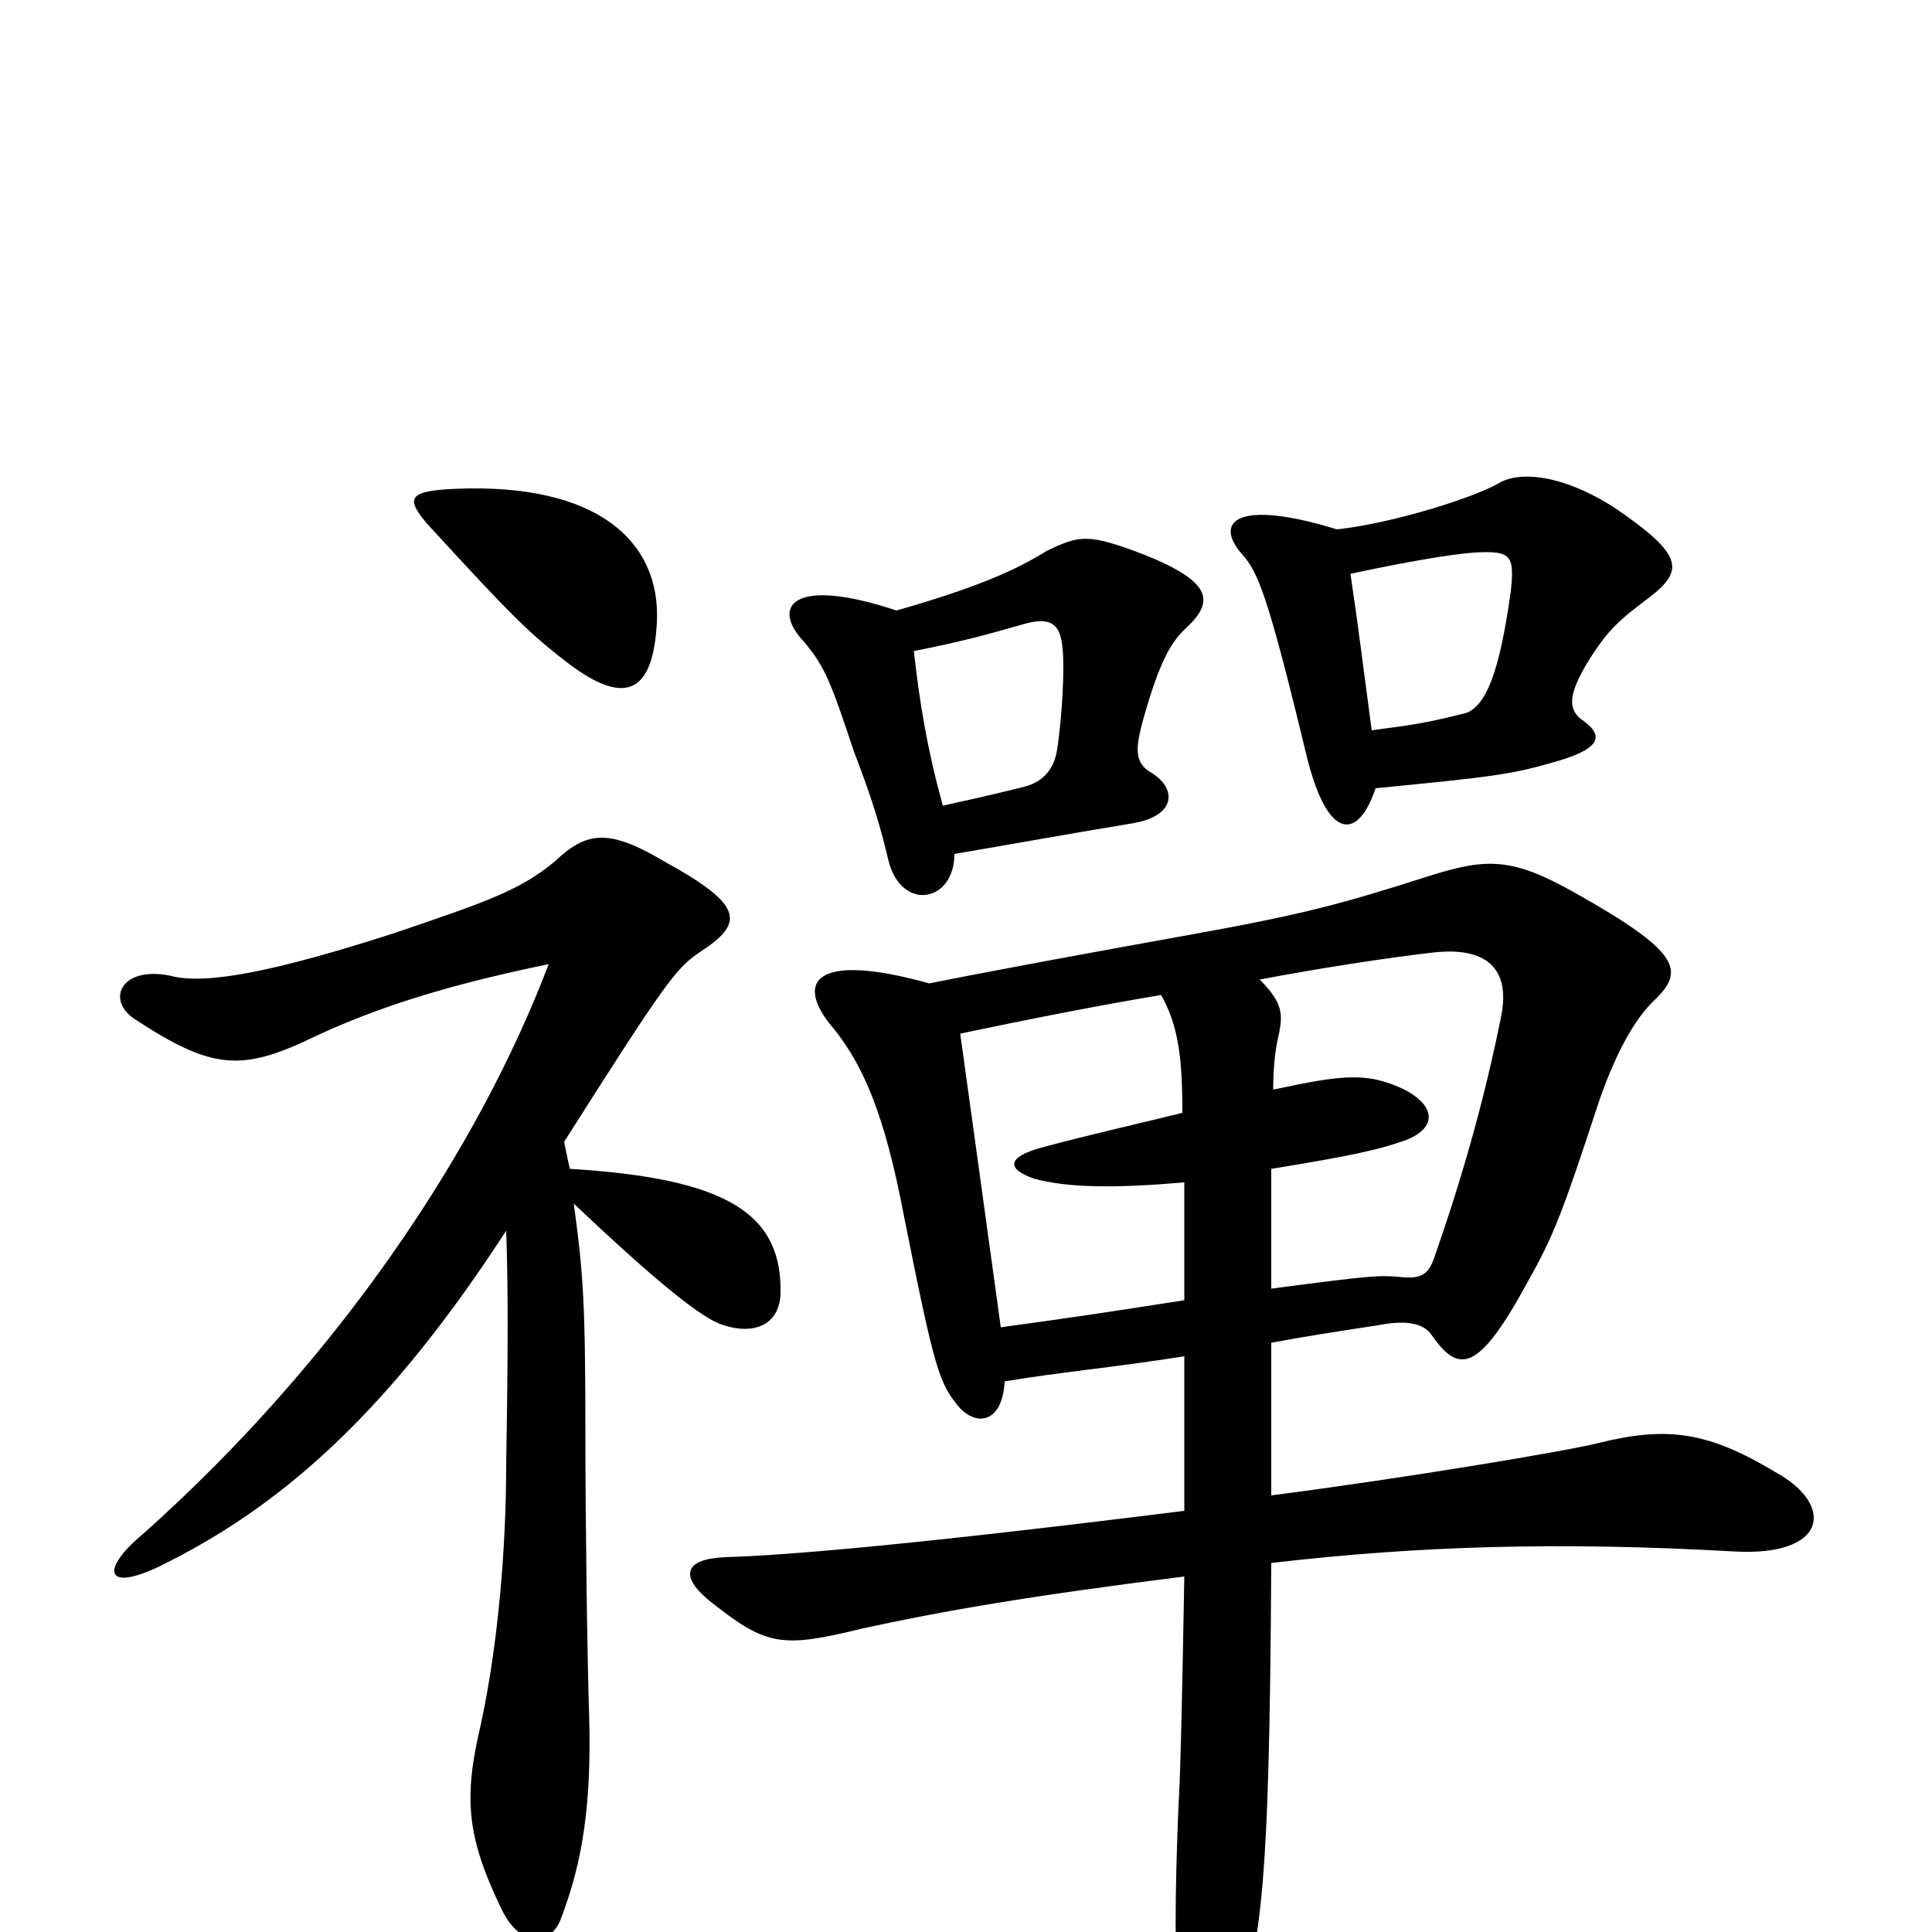 <svg xmlns="http://www.w3.org/2000/svg" viewBox="0 -1000 1000 1000">
	<path fill="#000000" d="M520 -285C550 -290 575 -292 613 -298C613 -270 613 -243 613 -218C477 -201 409 -195 375 -194C354 -193 351 -184 369 -170C397 -148 405 -147 446 -157C487 -166 533 -174 613 -184C612 -128 611 -79 610 -66C608 -16 608 10 610 49C612 88 625 88 636 58C653 8 657 -16 658 -191C735 -200 808 -202 897 -197C946 -194 950 -221 919 -238C884 -259 863 -262 827 -253C811 -249 728 -235 658 -226C658 -249 658 -276 658 -305C674 -308 693 -311 713 -314C728 -317 737 -315 741 -309C755 -289 765 -289 791 -337C804 -360 809 -373 827 -428C835 -452 845 -471 855 -481C872 -497 872 -506 815 -538C783 -556 770 -556 741 -547C694 -532 676 -527 615 -516C565 -507 516 -498 481 -491C420 -508 411 -491 432 -467C447 -448 458 -423 468 -370C484 -290 486 -284 497 -271C507 -261 519 -265 520 -285ZM659 -436C659 -447 660 -457 662 -465C664 -475 664 -481 652 -493C684 -499 716 -504 742 -507C769 -510 782 -499 777 -474C768 -429 756 -388 742 -348C739 -340 735 -338 725 -339C714 -340 711 -340 658 -333C658 -352 658 -373 658 -395C701 -402 714 -405 728 -410C743 -416 744 -427 727 -436C708 -445 696 -444 659 -436ZM613 -388C613 -368 613 -346 613 -327C581 -322 555 -318 518 -313C509 -378 504 -415 497 -465C535 -473 571 -480 601 -485C610 -469 612 -452 612 -424C592 -419 565 -413 539 -406C521 -401 521 -395 535 -390C553 -385 578 -385 613 -388ZM488 -583C480 -612 476 -636 473 -663C498 -668 509 -671 530 -677C544 -681 549 -677 550 -664C551 -655 550 -630 547 -611C545 -600 538 -595 531 -593C523 -591 511 -588 488 -583ZM464 -684C410 -702 399 -686 416 -668C427 -655 430 -647 442 -611C452 -585 456 -571 460 -554C467 -528 494 -533 494 -558C535 -565 545 -567 587 -574C609 -578 609 -592 596 -600C587 -605 588 -613 591 -625C599 -654 605 -667 614 -675C629 -689 627 -699 592 -713C563 -724 559 -723 542 -715C526 -705 506 -696 464 -684ZM710 -622C705 -659 704 -669 699 -703C727 -709 750 -713 763 -714C782 -715 784 -713 782 -694C776 -651 769 -635 759 -631C739 -626 733 -625 710 -622ZM692 -726C640 -742 628 -730 643 -713C651 -704 656 -693 676 -610C687 -564 703 -565 712 -592C773 -598 782 -599 806 -606C830 -613 830 -620 818 -628C811 -634 813 -642 821 -656C832 -674 838 -679 854 -691C872 -705 871 -713 836 -737C808 -755 786 -756 776 -750C762 -742 720 -729 692 -726ZM295 -395C294 -399 293 -404 292 -409C344 -491 350 -499 362 -507C385 -522 386 -531 344 -554C314 -572 303 -569 287 -554C269 -539 251 -533 204 -517C142 -497 106 -490 88 -495C63 -500 55 -483 69 -473C110 -446 125 -445 164 -464C205 -483 246 -493 284 -501C248 -406 176 -297 74 -206C51 -187 54 -174 88 -192C149 -223 203 -272 262 -363C263 -336 263 -300 262 -242C262 -200 258 -150 249 -108C240 -70 241 -50 260 -11C269 7 284 8 290 -6C302 -37 306 -67 305 -110C304 -139 303 -212 303 -256C303 -325 302 -340 297 -377C335 -341 360 -320 372 -315C387 -309 403 -312 404 -330C405 -371 378 -390 295 -395ZM340 -678C342 -720 309 -750 236 -747C211 -746 210 -742 221 -729C265 -681 274 -672 295 -656C322 -636 338 -639 340 -678Z"/>
</svg>